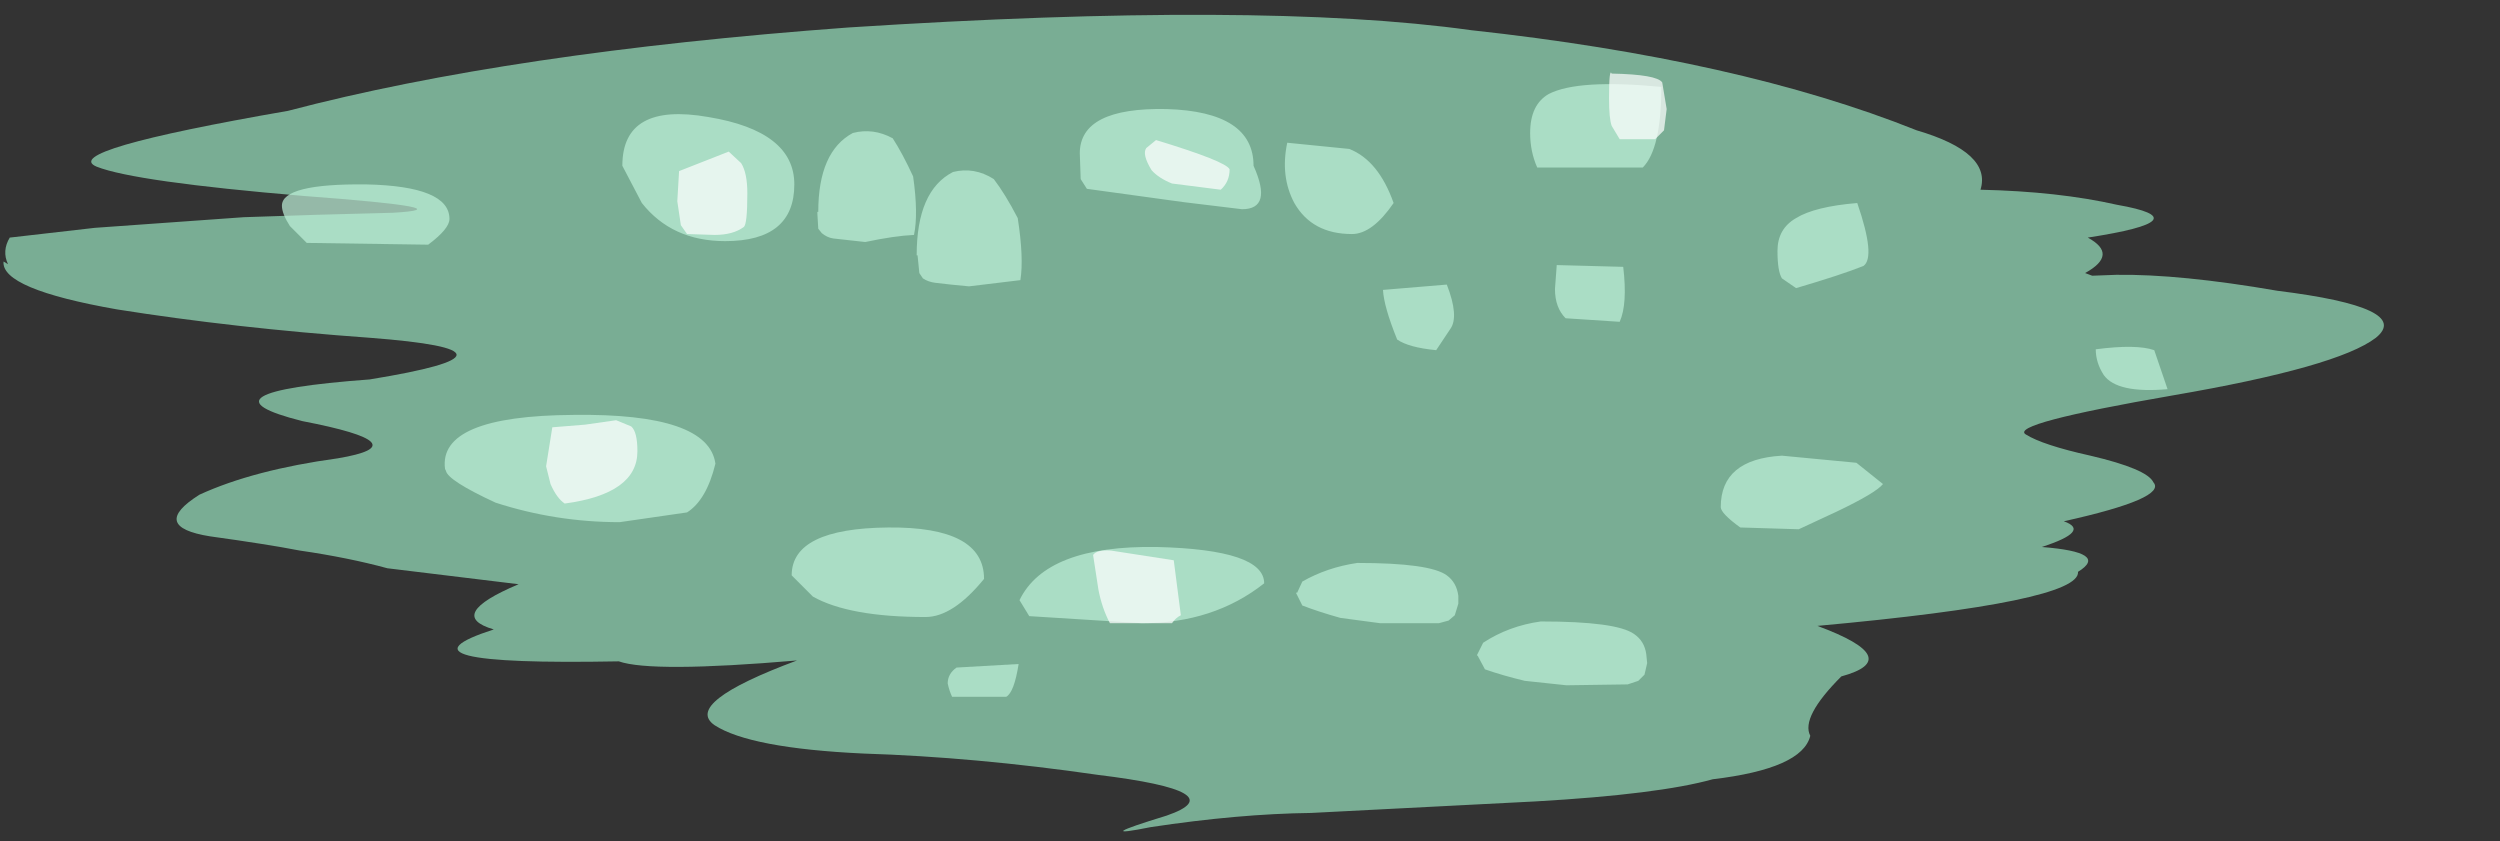 <?xml version="1.0" encoding="UTF-8" standalone="no"?>
<svg xmlns:xlink="http://www.w3.org/1999/xlink" height="47.45px" width="141.0px" xmlns="http://www.w3.org/2000/svg">
  <rect width="100%" height="100%" fill="#333333" stroke="none"/>
  <g transform="matrix(1.0, 0.0, 0.0, 1.0, -4.35, -2.9)">
    <use data-characterId="3188" height="47.45" transform="matrix(1.0, 0.0, 0.0, 1.0, 4.35, 2.9)" width="141.0" xlink:href="#morphshape0"/>
    <use data-characterId="3189" height="37.5" transform="matrix(1.0, 0.0, 0.0, 1.0, 17.5, 9.15)" width="116.05" xlink:href="#morphshape1"/>
    <use data-characterId="3190" height="21.8" transform="matrix(1.0, 0.0, 0.0, 1.0, 37.6, 4.7)" width="75.1" xlink:href="#morphshape2"/>
    <use data-characterId="3191" height="35.65" transform="matrix(1.0, 0.0, 0.0, 1.0, 32.35, 6.65)" width="66.65" xlink:href="#morphshape3"/>
  </g>
  <defs>
    <g id="morphshape0" transform="matrix(1.0, 0.0, 0.0, 1.0, -4.35, -2.9)">
      <path d="M4.55 17.65 Q4.4 19.2 10.95 20.35 17.55 21.4 25.2 21.95 35.0 22.7 25.2 24.3 15.05 25.05 21.4 26.65 28.15 27.95 23.4 28.75 18.65 29.4 15.6 30.8 12.75 32.6 16.2 33.15 19.45 33.6 21.25 33.95 24.0 34.35 26.2 34.95 L33.6 35.85 Q29.45 37.6 32.2 38.4 25.85 40.45 39.25 40.2 41.1 40.85 49.3 40.15 42.85 42.55 44.65 43.8 46.65 45.1 53.05 45.4 59.35 45.6 66.25 46.6 74.05 47.55 70.15 48.9 65.75 50.25 69.25 49.55 74.2 48.8 78.3 48.75 L90.95 48.1 Q97.9 47.7 100.95 46.85 106.0 46.25 106.45 44.4 105.9 43.35 108.2 41.05 111.85 40.05 106.85 38.2 121.7 36.85 121.55 35.15 123.35 34.05 119.5 33.75 122.3 32.85 120.75 32.3 126.6 31.0 125.8 30.1 125.45 29.35 122.25 28.6 119.55 28.0 118.6 27.4 117.65 26.8 126.9 25.2 136.2 23.6 138.35 21.95 140.45 20.25 132.8 19.3 127.3 18.35 123.7 18.4 L122.35 18.45 121.95 18.3 Q123.85 17.25 122.1 16.3 128.6 15.3 123.75 14.45 120.45 13.7 116.05 13.6 116.7 11.5 112.45 10.25 102.45 6.25 87.3 4.6 75.45 2.95 52.2 4.45 33.15 5.85 20.6 9.15 7.65 11.4 9.8 12.3 11.95 13.15 21.45 13.95 30.85 14.65 26.5 14.9 22.25 15.0 18.1 15.15 L9.7 15.75 4.9 16.3 Q4.45 17.05 4.8 17.8" fill="#96e0bc" fill-opacity="0.706" fill-rule="evenodd" stroke="none"/>
      <path d="M4.8 17.8 Q4.45 17.05 4.9 16.3 L9.7 15.75 18.1 15.15 Q22.25 15.0 26.5 14.9 30.85 14.65 21.45 13.95 11.95 13.15 9.8 12.3 7.65 11.4 20.6 9.15 33.15 5.85 52.2 4.45 75.45 2.95 87.3 4.6 102.45 6.25 112.45 10.25 116.7 11.5 116.05 13.6 120.45 13.7 123.75 14.45 128.6 15.3 122.1 16.3 123.85 17.25 121.95 18.3 L122.35 18.45 123.7 18.4 Q127.3 18.35 132.8 19.3 140.45 20.25 138.35 21.95 136.2 23.6 126.9 25.2 117.65 26.8 118.6 27.4 119.55 28.0 122.25 28.6 125.45 29.35 125.8 30.1 126.6 31.0 120.75 32.3 122.3 32.85 119.5 33.75 123.35 34.05 121.55 35.15 121.7 36.85 106.85 38.2 111.85 40.05 108.2 41.05 105.9 43.35 106.45 44.4 106.0 46.25 100.95 46.85 97.9 47.7 90.95 48.1 L78.3 48.75 Q74.2 48.8 69.25 49.55 65.75 50.25 70.15 48.9 74.05 47.55 66.25 46.6 59.35 45.6 53.05 45.4 46.65 45.1 44.65 43.8 42.85 42.55 49.3 40.15 41.1 40.85 39.25 40.2 25.85 40.45 32.2 38.4 29.45 37.6 33.6 35.85 L26.2 34.95 Q24.0 34.35 21.25 33.95 19.45 33.6 16.2 33.15 12.75 32.6 15.6 30.8 18.65 29.4 23.4 28.75 28.15 27.95 21.4 26.65 15.05 25.05 25.2 24.3 35.0 22.7 25.2 21.95 17.55 21.4 10.95 20.35 4.4 19.2 4.55 17.65" fill="none" stroke="#000000" stroke-linecap="round" stroke-linejoin="round" stroke-opacity="0.0" stroke-width="1.0"/>
    </g>
    <g id="morphshape1" transform="matrix(1.0, 0.0, 0.0, 1.0, -17.5, -9.15)">
      <path d="M122.55 22.6 Q122.55 23.35 123.0 24.05 123.75 25.1 126.6 24.85 L125.85 22.65 Q124.85 22.3 122.55 22.6 M101.4 31.5 Q101.4 31.85 102.5 32.65 L105.8 32.75 107.95 31.75 Q110.15 30.7 110.55 30.2 L109.05 29.0 104.85 28.6 Q101.4 28.8 101.4 31.5 M87.7 39.9 L88.1 40.65 Q89.1 41.0 90.35 41.3 L92.7 41.55 96.15 41.5 96.75 41.3 97.1 40.95 97.25 40.3 97.2 39.8 Q97.1 39.05 96.5 38.65 95.5 37.95 91.25 37.95 89.45 38.2 88.0 39.15 L87.65 39.85 M77.45 36.3 L77.45 36.35 77.8 37.05 Q78.7 37.4 79.95 37.75 L82.2 38.05 85.5 38.05 86.05 37.9 86.4 37.6 86.6 36.95 86.6 36.5 Q86.5 35.75 85.95 35.35 85.0 34.65 80.9 34.65 79.2 34.9 77.8 35.7 L77.5 36.35 M61.85 36.75 L62.4 37.65 68.75 38.05 Q72.8 38.05 75.65 35.8 75.65 33.9 69.6 33.75 63.35 33.65 61.85 36.75 M57.8 41.45 Q57.9 41.9 58.05 42.2 L61.1 42.2 Q61.55 41.95 61.8 40.35 L58.3 40.55 Q57.8 40.9 57.8 41.45 M49.0 35.35 L50.2 36.55 Q52.25 37.7 56.55 37.7 58.1 37.7 59.85 35.55 59.85 32.6 54.45 32.65 49.0 32.7 49.0 35.35 M29.5 29.45 Q29.6 30.0 32.3 31.25 35.7 32.35 39.3 32.35 L43.1 31.8 Q44.2 31.1 44.7 29.05 44.3 26.2 36.7 26.3 29.05 26.35 29.45 29.35 M20.25 14.5 Q20.25 14.95 20.7 15.65 L21.65 16.6 28.5 16.7 Q29.7 15.8 29.7 15.25 29.7 13.4 25.0 13.3 20.25 13.25 20.25 14.5" fill="#bef0d8" fill-opacity="0.706" fill-rule="evenodd" stroke="none"/>
      <path d="M20.25 14.5 Q20.25 13.25 25.0 13.3 29.7 13.4 29.7 15.25 29.7 15.8 28.5 16.7 L21.65 16.6 20.7 15.65 Q20.25 14.95 20.25 14.5 M29.45 29.35 Q29.05 26.35 36.7 26.3 44.3 26.2 44.7 29.05 44.2 31.1 43.1 31.8 L39.3 32.35 Q35.7 32.35 32.3 31.25 29.6 30.0 29.5 29.45 M49.0 35.35 Q49.0 32.7 54.45 32.65 59.85 32.6 59.85 35.55 58.1 37.7 56.55 37.7 52.25 37.7 50.2 36.55 L49.0 35.35 M57.8 41.45 Q57.8 40.9 58.3 40.55 L61.8 40.35 Q61.55 41.95 61.1 42.2 L58.05 42.2 Q57.9 41.9 57.8 41.45 M61.85 36.75 Q63.35 33.65 69.6 33.75 75.65 33.9 75.65 35.8 72.8 38.05 68.75 38.05 L62.4 37.65 61.85 36.75 M77.5 36.35 L77.8 35.7 Q79.2 34.9 80.9 34.65 85.0 34.65 85.95 35.35 86.5 35.75 86.6 36.5 L86.6 36.95 86.4 37.6 86.05 37.9 85.5 38.05 82.2 38.05 79.95 37.75 Q78.7 37.4 77.8 37.05 L77.45 36.35 77.45 36.3 M87.65 39.85 L88.0 39.15 Q89.45 38.2 91.25 37.95 95.5 37.95 96.5 38.65 97.1 39.05 97.2 39.8 L97.25 40.3 97.1 40.95 96.75 41.3 96.15 41.5 92.7 41.55 90.35 41.3 Q89.1 41.0 88.1 40.65 L87.7 39.9 M101.4 31.5 Q101.4 28.8 104.85 28.6 L109.05 29.0 110.55 30.2 Q110.15 30.7 107.95 31.75 L105.8 32.75 102.5 32.65 Q101.4 31.85 101.4 31.5 M122.55 22.6 Q124.85 22.3 125.85 22.65 L126.6 24.85 Q123.75 25.1 123.0 24.05 122.55 23.35 122.55 22.6 Z" fill="none" stroke="#000000" stroke-linecap="round" stroke-linejoin="round" stroke-opacity="0.0" stroke-width="1.0"/>
    </g>
    <g id="morphshape2" transform="matrix(1.0, 0.0, 0.0, 1.0, -37.6, -4.7)">
      <path d="M104.6 17.05 Q104.6 18.2 104.85 18.6 L105.65 19.15 Q108.2 18.4 109.45 17.9 110.15 17.4 109.1 14.35 106.7 14.55 105.65 15.2 104.6 15.8 104.6 17.05 M92.05 19.2 Q92.05 20.25 92.65 20.85 L95.7 21.05 Q96.15 20.05 95.9 17.95 L92.15 17.85 92.05 19.2 M90.65 10.4 Q90.65 11.45 91.05 12.35 L97.0 12.35 Q98.05 11.3 98.05 7.8 93.35 7.35 91.7 8.2 90.65 8.8 90.65 10.4 M82.35 19.25 Q82.4 20.2 83.15 22.05 83.8 22.5 85.35 22.65 L86.15 21.45 Q86.65 20.75 85.95 18.95 L82.35 19.25 M76.95 10.95 Q76.55 12.85 77.35 14.35 78.35 16.1 80.6 16.1 81.75 16.1 82.95 14.35 82.1 11.95 80.45 11.3 L76.95 10.95 M65.25 11.55 L65.3 13.0 65.65 13.55 71.1 14.3 74.4 14.7 Q76.15 14.7 75.05 12.25 75.05 9.2 70.15 9.05 65.25 8.95 65.25 11.55 M56.1 17.3 L56.2 18.3 56.4 18.6 Q56.7 18.8 57.1 18.85 57.9 18.95 59.0 19.05 L61.9 18.7 Q62.1 17.45 61.75 15.2 61.05 13.85 60.4 13.0 59.3 12.3 58.1 12.6 56.05 13.65 56.05 17.3 M50.45 14.85 L50.45 14.95 50.5 15.8 50.7 16.05 Q51.0 16.3 51.35 16.35 L53.15 16.55 Q54.8 16.2 55.9 16.15 56.15 14.95 55.85 12.85 55.25 11.55 54.7 10.7 53.6 10.1 52.45 10.4 50.5 11.45 50.5 14.85 M39.45 12.25 L40.55 14.35 Q42.25 16.5 45.25 16.5 49.15 16.5 49.15 13.3 49.15 10.3 44.3 9.5 39.45 8.65 39.45 12.25" fill="#bef0d8" fill-opacity="0.706" fill-rule="evenodd" stroke="none"/>
      <path d="M39.45 12.25 Q39.45 8.65 44.3 9.5 49.15 10.3 49.15 13.3 49.15 16.5 45.25 16.5 42.25 16.5 40.55 14.35 L39.45 12.25 M50.5 14.85 Q50.5 11.45 52.45 10.4 53.6 10.1 54.7 10.7 55.25 11.55 55.85 12.85 56.15 14.95 55.9 16.15 54.8 16.2 53.15 16.55 L51.35 16.35 Q51.0 16.3 50.7 16.05 L50.5 15.8 50.45 14.95 50.45 14.85 M56.05 17.3 Q56.05 13.65 58.1 12.6 59.3 12.3 60.4 13.0 61.05 13.85 61.75 15.2 62.1 17.45 61.9 18.7 L59.0 19.05 Q57.9 18.95 57.1 18.85 56.7 18.8 56.4 18.6 L56.2 18.3 56.1 17.3 M65.25 11.55 Q65.25 8.95 70.15 9.05 75.05 9.2 75.05 12.25 76.15 14.7 74.4 14.7 L71.1 14.3 65.65 13.55 65.3 13.0 65.25 11.55 M76.95 10.95 L80.45 11.3 Q82.1 11.95 82.95 14.35 81.75 16.1 80.6 16.1 78.35 16.1 77.35 14.35 76.55 12.85 76.95 10.95 M82.35 19.25 L85.95 18.95 Q86.65 20.75 86.15 21.45 L85.35 22.65 Q83.8 22.5 83.15 22.05 82.4 20.2 82.35 19.25 M90.65 10.4 Q90.65 8.8 91.7 8.2 93.35 7.35 98.05 7.8 98.05 11.3 97.0 12.35 L91.05 12.35 Q90.65 11.45 90.65 10.4 M92.05 19.2 L92.15 17.85 95.9 17.95 Q96.15 20.05 95.7 21.05 L92.65 20.85 Q92.05 20.25 92.05 19.2 M104.6 17.05 Q104.6 15.8 105.65 15.2 106.7 14.55 109.1 14.35 110.15 17.4 109.45 17.9 108.2 18.4 105.65 19.15 L104.85 18.6 Q104.6 18.2 104.6 17.05 Z" fill="none" stroke="#000000" stroke-linecap="round" stroke-linejoin="round" stroke-opacity="0.0" stroke-width="1.0"/>
    </g>
    <g id="morphshape3" transform="matrix(1.0, 0.0, 0.0, 1.0, -32.35, -6.65)">
      <path d="M95.1 8.45 Q95.1 9.6 95.25 10.0 L95.7 10.75 97.7 10.75 98.2 10.25 98.35 9.05 98.1 7.55 Q97.8 7.1 95.25 7.05 95.1 6.7 95.1 8.45 M69.0 11.25 Q68.75 11.6 69.3 12.5 69.7 12.95 70.45 13.25 L73.2 13.6 Q73.7 13.15 73.7 12.45 73.5 12.0 69.55 10.8 L69.0 11.25 M66.0 34.2 L66.3 36.15 Q66.5 37.2 66.95 38.05 L70.45 38.05 Q70.65 37.75 70.95 37.6 L70.55 34.5 67.0 33.95 Q66.2 33.9 66.0 34.2 M42.55 14.25 L42.75 15.6 43.1 16.1 44.65 16.15 Q45.7 16.15 46.3 15.7 46.5 15.55 46.5 13.8 46.5 12.65 46.15 12.1 L45.45 11.45 42.65 12.55 42.55 14.25 M35.15 29.2 L35.4 30.2 Q35.75 31.0 36.2 31.3 40.3 30.75 40.3 28.35 40.3 27.25 39.95 26.95 L39.1 26.6 37.35 26.85 35.5 27.0 35.15 29.2" fill="#ffffff" fill-opacity="0.706" fill-rule="evenodd" stroke="none"/>
      <path d="M35.15 29.2 L35.5 27.0 37.35 26.85 39.1 26.6 39.95 26.95 Q40.3 27.25 40.3 28.35 40.3 30.75 36.2 31.3 35.75 31.0 35.4 30.2 L35.15 29.2 M42.55 14.25 L42.65 12.55 45.45 11.45 46.15 12.1 Q46.5 12.65 46.5 13.8 46.5 15.55 46.3 15.7 45.7 16.15 44.65 16.15 L43.1 16.1 42.75 15.6 42.55 14.25 M66.0 34.2 Q66.2 33.9 67.0 33.95 L70.55 34.5 70.95 37.6 Q70.65 37.75 70.45 38.05 L66.95 38.05 Q66.5 37.2 66.3 36.15 L66.0 34.2 M69.0 11.25 L69.55 10.8 Q73.5 12.0 73.7 12.45 73.7 13.15 73.2 13.6 L70.45 13.25 Q69.7 12.95 69.3 12.5 68.75 11.6 69.0 11.25 M95.1 8.45 Q95.1 6.7 95.25 7.05 97.8 7.1 98.1 7.55 L98.35 9.05 98.2 10.25 97.7 10.75 95.7 10.75 95.25 10.0 Q95.1 9.6 95.1 8.45 Z" fill="none" stroke="#000000" stroke-linecap="round" stroke-linejoin="round" stroke-opacity="0.0" stroke-width="1.0"/>
    </g>
  </defs>
</svg>
